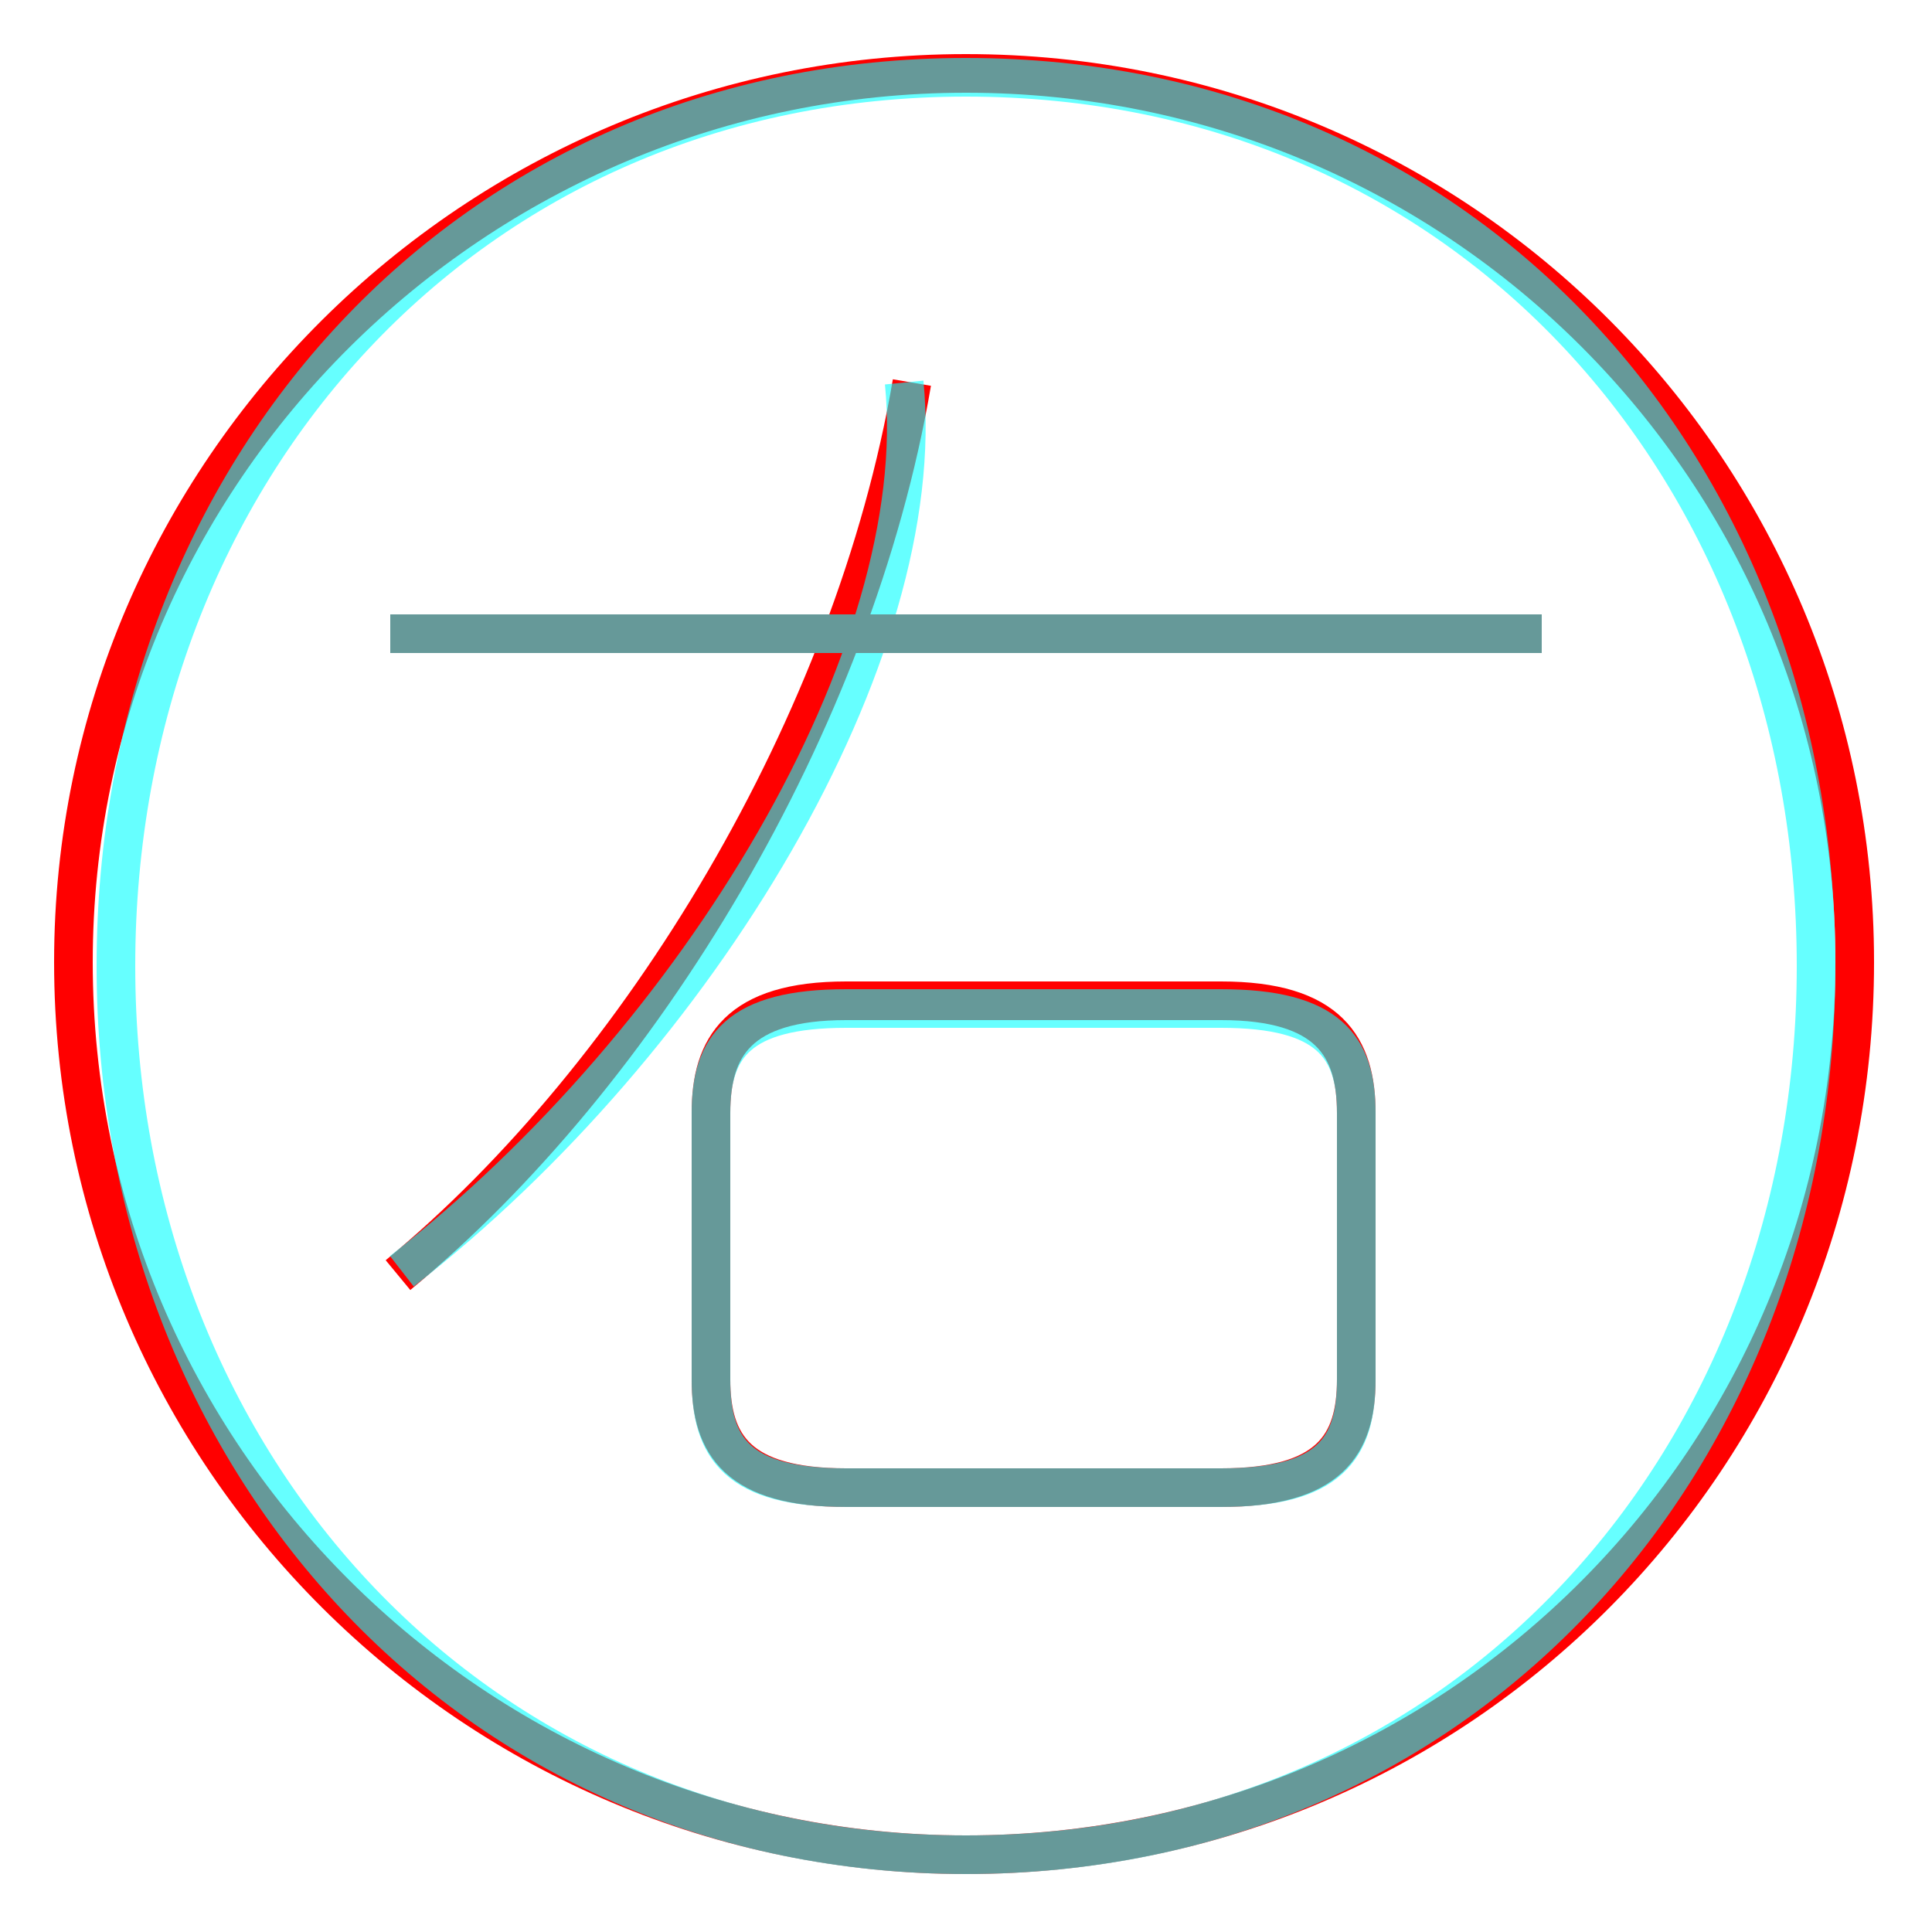 <?xml version='1.0' encoding='utf8'?>
<svg viewBox="0.0 -6.0 50.0 50.0" version="1.1" xmlns="http://www.w3.org/2000/svg">
<rect x="0.0" y="-6.0" width="50.0" height="50.0" fill="#333333" stroke="none"/>
<rect x="-1000" y="-1000" width="2000" height="2000" stroke="white" fill="white"/>
<g style="fill:none;stroke:rgba(255, 0, 0, 1);  stroke-width:1"><path d="M 21.9 -5.5 L 31.6 -5.5 C 34.4 -5.5 35.1 -6.6 35.1 -8.3 L 35.1 -15.2 C 35.1 -16.9 34.4 -18.1 31.6 -18.1 L 21.9 -18.1 C 19.1 -18.1 18.4 -16.9 18.4 -15.2 L 18.4 -8.3 C 18.4 -6.6 19.1 -5.5 21.9 -5.5 Z M 10.3 -11.0 C 16.6 -16.2 22.1 -25.3 23.6 -34.1 M 39.9 -27.6 L 10.1 -27.6 M 25.0 4.0 C 12.3 4.0 1.9 -6.3 1.9 -19.1 C 1.9 -31.8 12.3 -42.1 25.0 -42.1 C 37.8 -42.1 48.0 -31.8 48.0 -19.1 C 48.0 -6.3 37.8 4.0 25.0 4.0 Z" transform="translate(0.0 38.0)" />
</g>
<g style="fill:none;stroke:rgba(0, 255, 255, 0.6);  stroke-width:1">
<path d="M 10.4 -11.1 C 18.1 -17.1 24.1 -27.1 23.4 -34.1 M 21.9 -5.5 L 31.6 -5.5 C 34.4 -5.5 35.1 -6.5 35.1 -8.3 L 35.1 -15.2 C 35.1 -16.9 34.4 -17.9 31.6 -17.9 L 21.9 -17.9 C 19.1 -17.9 18.4 -16.9 18.4 -15.2 L 18.4 -8.3 C 18.4 -6.5 19.1 -5.5 21.9 -5.5 Z M 39.9 -27.6 L 10.1 -27.6 M 25.0 4.0 C 38.0 4.0 47.0 -6.3 47.0 -19.0 C 47.0 -31.8 38.0 -42.0 25.0 -42.0 C 12.1 -42.0 3.0 -31.8 3.0 -19.0 C 3.0 -6.3 12.1 4.0 25.0 4.0 Z" transform="translate(0.0 38.0)" />
</g>
</svg>